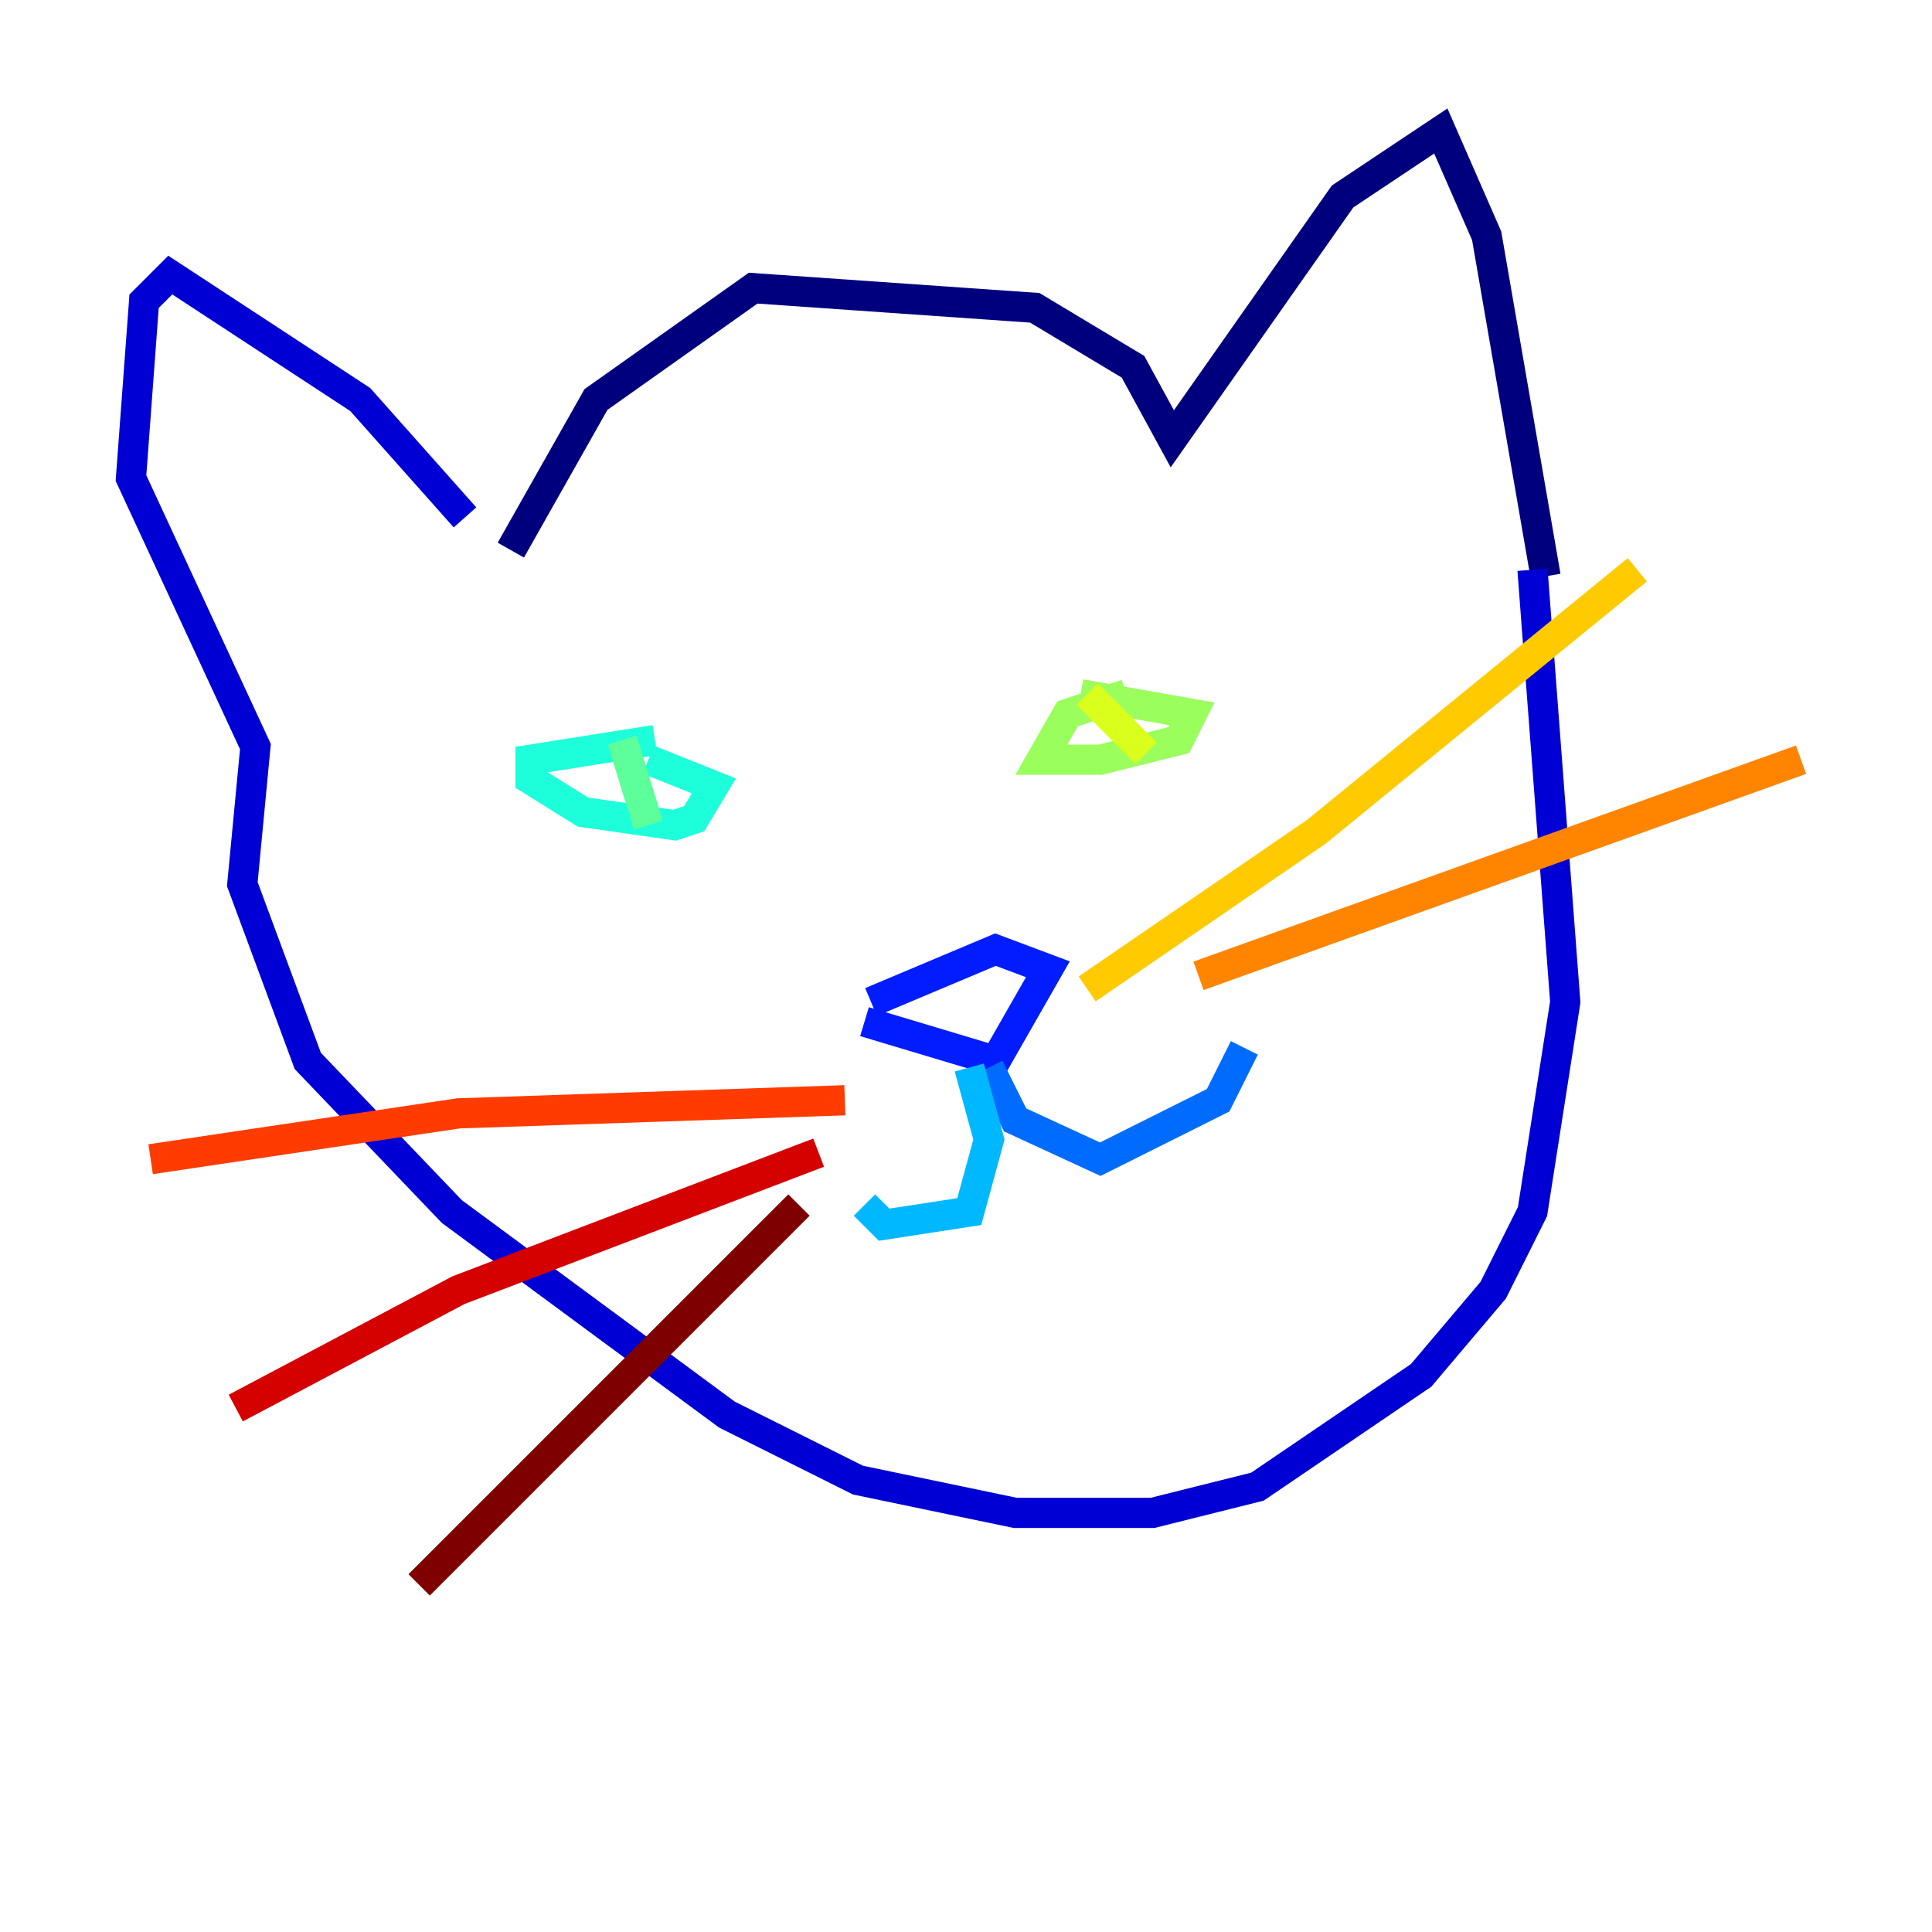 <?xml version="1.0" encoding="utf-8" ?>
<svg baseProfile="tiny" height="128" version="1.2" viewBox="0,0,128,128" width="128" xmlns="http://www.w3.org/2000/svg" xmlns:ev="http://www.w3.org/2001/xml-events" xmlns:xlink="http://www.w3.org/1999/xlink"><defs /><polyline fill="none" points="33.844,36.447 39.485,26.468 49.898,19.091 68.556,20.393 75.064,24.298 77.668,29.071 88.949,13.017 95.458,8.678 98.495,15.62 102.4,38.183" stroke="#00007f" stroke-width="2" /><polyline fill="none" points="30.807,34.278 23.864,26.468 11.281,18.224 9.546,19.959 8.678,31.675 16.922,49.464 16.054,58.576 20.393,70.291 29.939,80.271 48.163,93.722 56.841,98.061 67.254,100.231 76.366,100.231 83.308,98.495 94.156,91.119 98.929,85.478 101.532,80.271 103.702,66.386 101.532,37.749" stroke="#0000d5" stroke-width="2" /><polyline fill="none" points="57.275,67.688 65.953,70.291 69.424,64.217 65.953,62.915 57.709,66.386" stroke="#001cff" stroke-width="2" /><polyline fill="none" points="65.519,70.725 67.254,74.197 72.895,76.8 80.705,72.895 82.441,69.424" stroke="#006cff" stroke-width="2" /><polyline fill="none" points="64.217,70.725 65.519,75.498 64.217,80.271 58.576,81.139 57.275,79.837" stroke="#00b8ff" stroke-width="2" /><polyline fill="none" points="43.39,49.031 35.146,50.332 35.146,51.634 38.617,53.803 44.691,54.671 45.993,54.237 47.295,52.068 42.956,50.332" stroke="#1cffda" stroke-width="2" /><polyline fill="none" points="41.22,49.031 42.956,54.671" stroke="#5cff9a" stroke-width="2" /><polyline fill="none" points="74.63,45.993 70.725,47.295 68.99,50.332 72.895,50.332 78.102,49.031 78.969,47.295 71.593,45.993" stroke="#9aff5c" stroke-width="2" /><polyline fill="none" points="72.027,45.993 75.932,49.898" stroke="#daff1c" stroke-width="2" /><polyline fill="none" points="72.027,65.519 87.214,55.105 108.475,37.749" stroke="#ffcb00" stroke-width="2" /><polyline fill="none" points="79.403,64.651 119.322,50.332" stroke="#ff8500" stroke-width="2" /><polyline fill="none" points="55.973,72.895 30.373,73.763 9.98,76.8" stroke="#ff3b00" stroke-width="2" /><polyline fill="none" points="54.237,76.366 30.373,85.478 15.62,93.288" stroke="#d50000" stroke-width="2" /><polyline fill="none" points="52.936,79.837 27.77,105.003" stroke="#7f0000" stroke-width="2" /></svg>